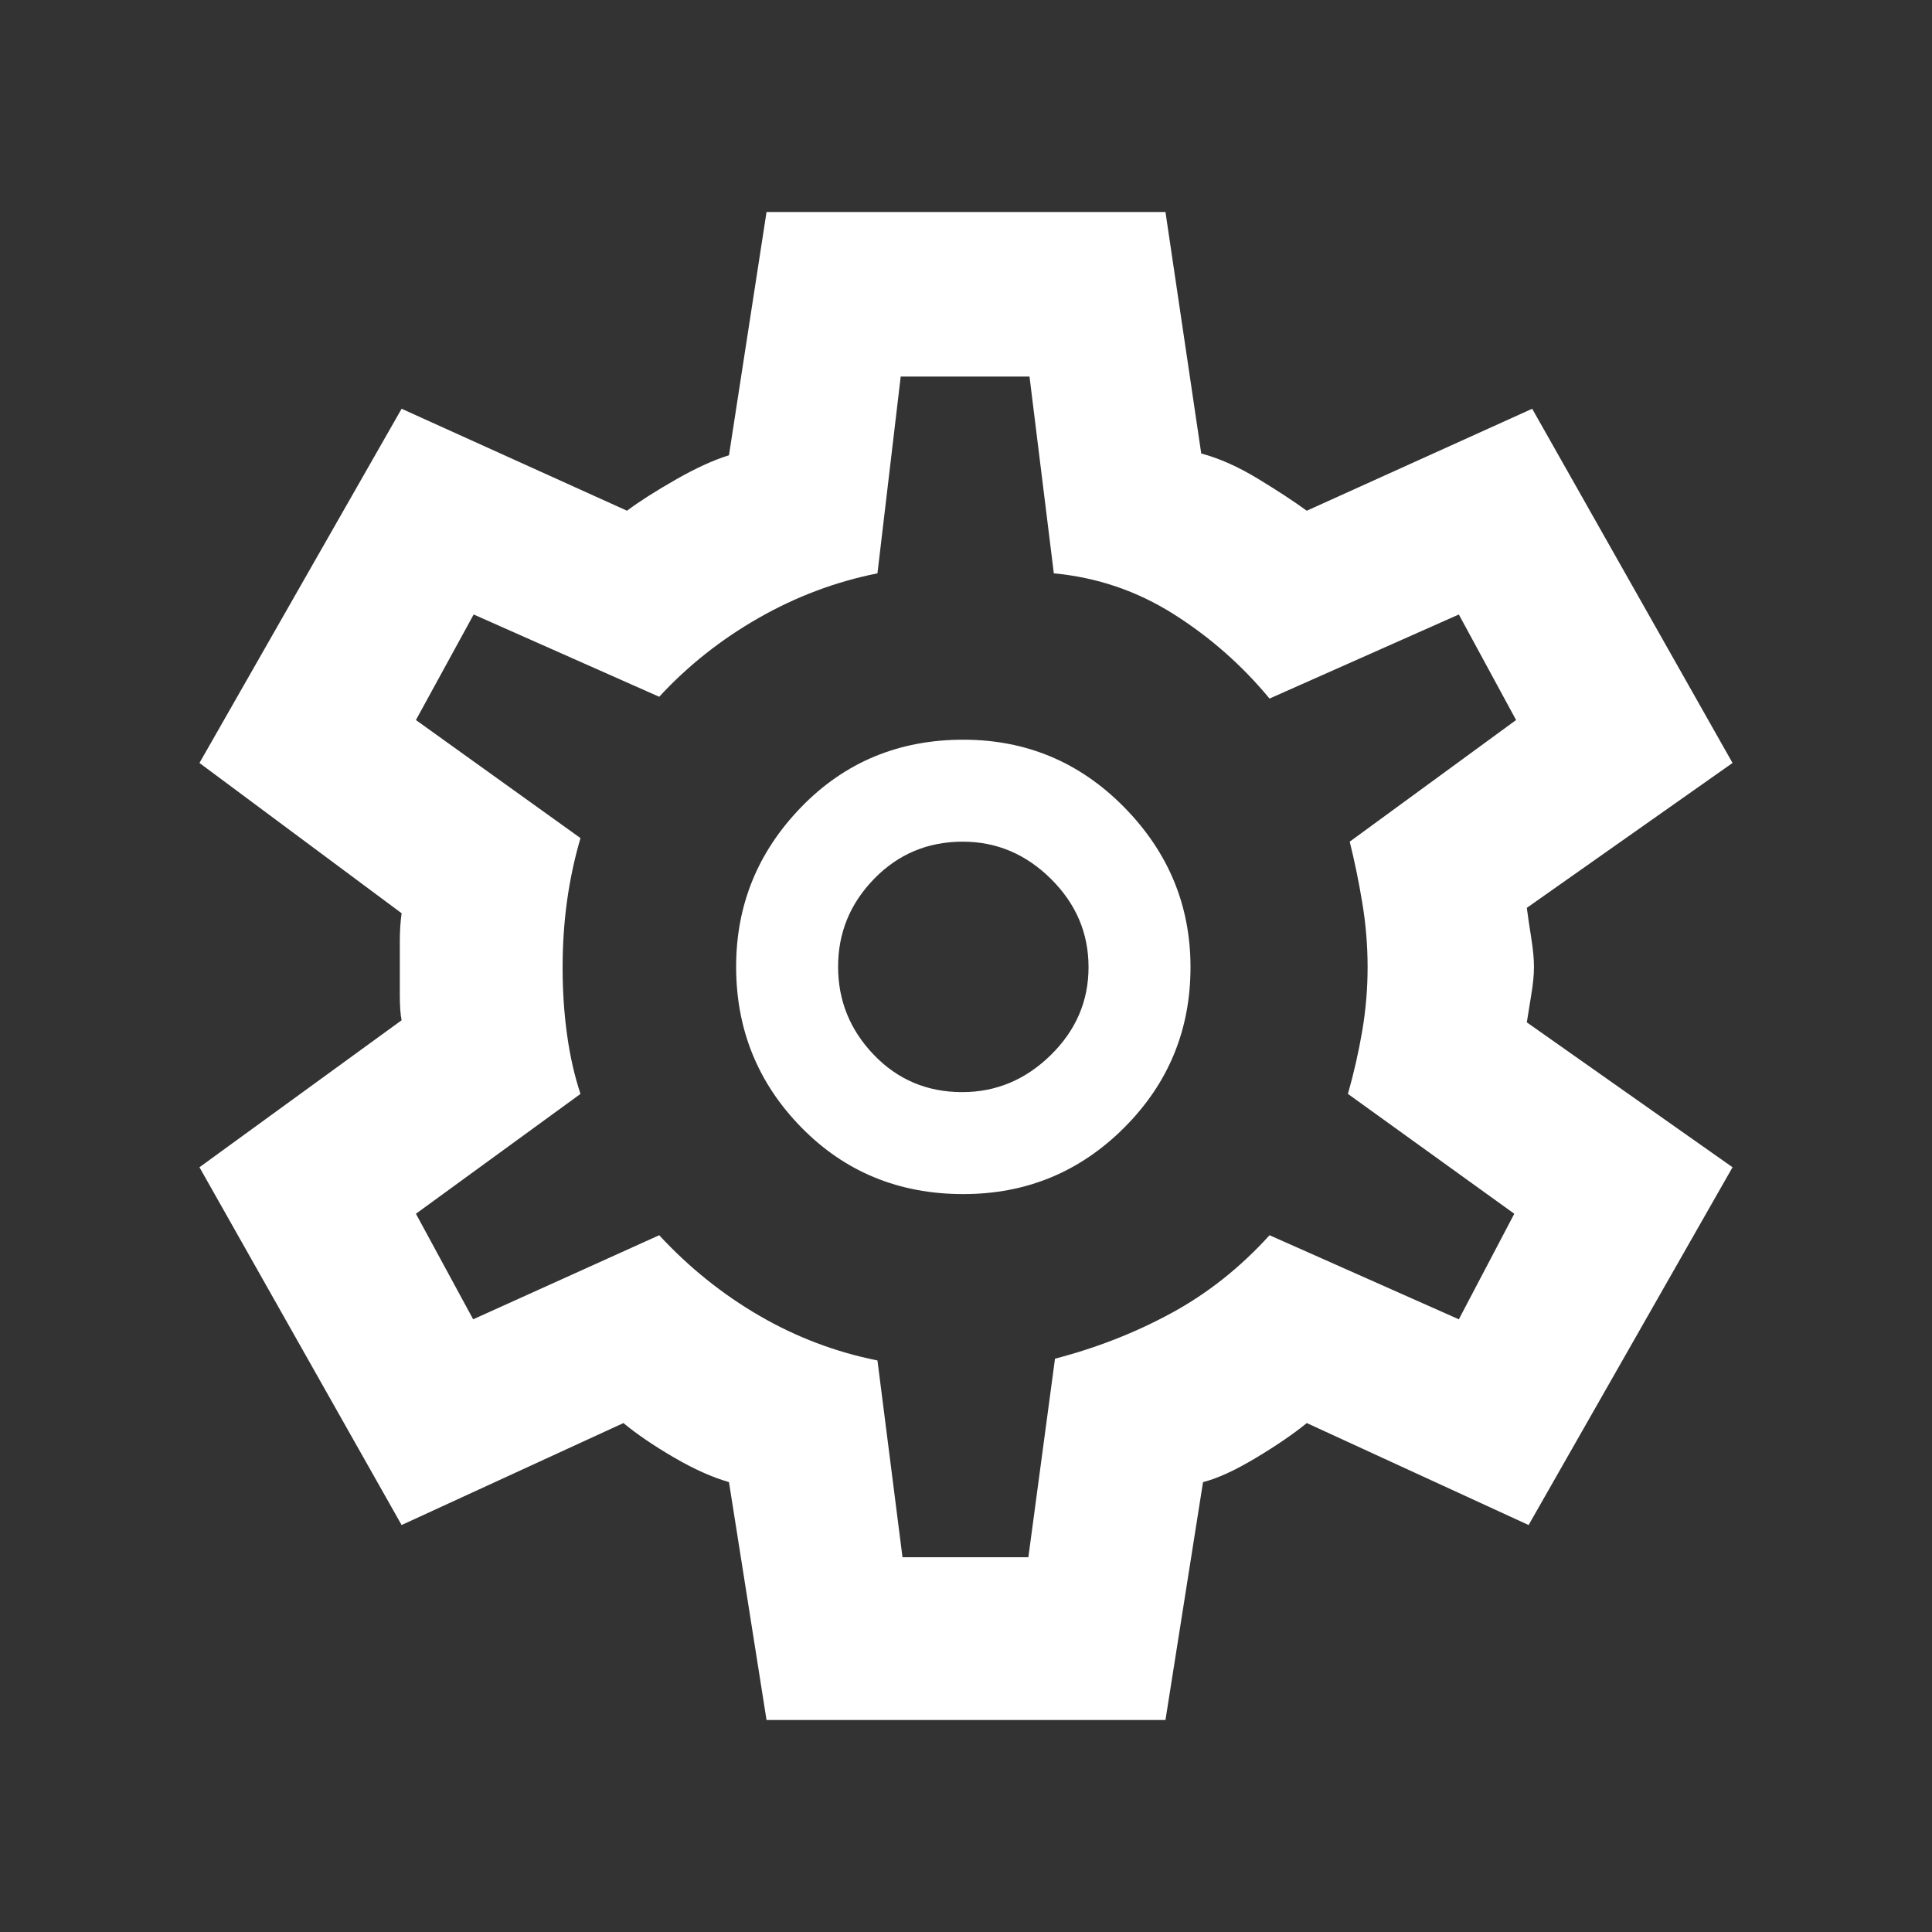 <?xml version="1.0" encoding="UTF-8" standalone="no" ?>
<!DOCTYPE svg PUBLIC "-//W3C//DTD SVG 1.1//EN" "http://www.w3.org/Graphics/SVG/1.1/DTD/svg11.dtd">
<svg xmlns="http://www.w3.org/2000/svg" xmlns:xlink="http://www.w3.org/1999/xlink" version="1.1" width="1080" height="1080" viewBox="0 0 1080 1080" xml:space="preserve">
<rect x="0" y="0" width="1080" height="1080" fill="#333333" stroke="none"/>
<desc>Created with Fabric.js 5.2.4</desc>
<defs>
</defs>
<rect x="0" y="0" width="100%" height="100%" fill="transparent"></rect>
<g transform="matrix(1 0 0 1 540 540)" id="50b4e88a-ac92-4fd9-ac3c-54310b8000f7"  >
<rect style="stroke: none; stroke-width: 1; stroke-dasharray: none; stroke-linecap: butt; stroke-dashoffset: 0; stroke-linejoin: miter; stroke-miterlimit: 4; fill: rgb(255,255,255); fill-rule: nonzero; opacity: 1; visibility: hidden;" vector-effect="non-scaling-stroke"  x="-540" y="-540" rx="0" ry="0" width="1080" height="1080" />
</g>
<g transform="matrix(1 0 0 1 540 540)" id="a5a42aca-0c87-4987-870c-08defe7aabb6"  >
</g>
<g transform="matrix(1 0 0 1 540 540)" id="dd9fffe6-529d-4004-86d5-a9d4f8040b22"  >
<path style="stroke: rgb(0,0,0); stroke-width: 0; stroke-dasharray: none; stroke-linecap: butt; stroke-dashoffset: 0; stroke-linejoin: miter; stroke-miterlimit: 4; fill: rgb(255,255,255); fill-rule: nonzero; opacity: 1;" vector-effect="non-scaling-stroke"  transform=" translate(-480.5, -575.5)" d="M 369 997 L 348 864 Q 334 860 317.162 850.182 Q 300.323 840.364 289 831 L 165 888 L 52 688 L 165 605.835 Q 164 601.074 164 591.7 L 164 561.475 Q 164 553.407 165 546 L 52 462 L 165 264 L 291 321 Q 300.886 313.545 317.943 303.773 Q 335 294 348 290 L 369 154 L 592 154 L 612 289 Q 627 293 643.5 303 Q 660 313 671 321 L 797 264 L 909 462 L 794 543 Q 795 550.556 796.5 560 Q 798 569.444 798 576 Q 798 582.556 796.5 591.5 Q 795 600.444 794 607 L 909 688 L 795 888 L 671 831 Q 660 840 642.5 850.5 Q 625 861 613 864 L 592 997 L 369 997 Z M 479 703 Q 531.757 703 568.879 665.92 Q 606 628.84 606 576.141 Q 606 524.4 568.879 486.7 Q 531.757 449 479 449 Q 425 449 388.5 486.559 Q 352 524.117 352 575.859 Q 352 628.557 388.5 665.779 Q 425 703 479 703 Z M 478.382 646 Q 449 646 429 625.174 Q 409 604.348 409 575.882 Q 409 547.417 429.206 526.708 Q 449.412 506 478.706 506 Q 507 506 528 526.826 Q 549 547.652 549 576.118 Q 549 604.583 527.882 625.292 Q 506.765 646 478.382 646 Z M 481 576 Z M 445 906 L 515.363 906 L 530.25 795 Q 565 786 595.353 769.5 Q 625.707 753 650.182 726 L 756 773 L 787 714 L 694 647 Q 699 629.364 702 611.774 Q 705 594.185 705 576.092 Q 705 558 702 540 Q 699 522 695 506 L 788 438 L 756 379 L 650.182 426 Q 627 398 596.427 378.705 Q 565.853 359.41 529.598 356 L 516 246 L 444 246 L 431 356 Q 396 363 364.5 381 Q 333 399 309 425 L 205.283 379 L 173 438 L 265 504 Q 260 521 257.5 539 Q 255 557 255 576.545 Q 255 596 257.5 614 Q 260 632 265 647 L 173 714 L 205 773 L 309 726 Q 334 753 365 771 Q 396 789 431 796 L 445 906 Z" stroke-linecap="round" />
</g>
</svg>